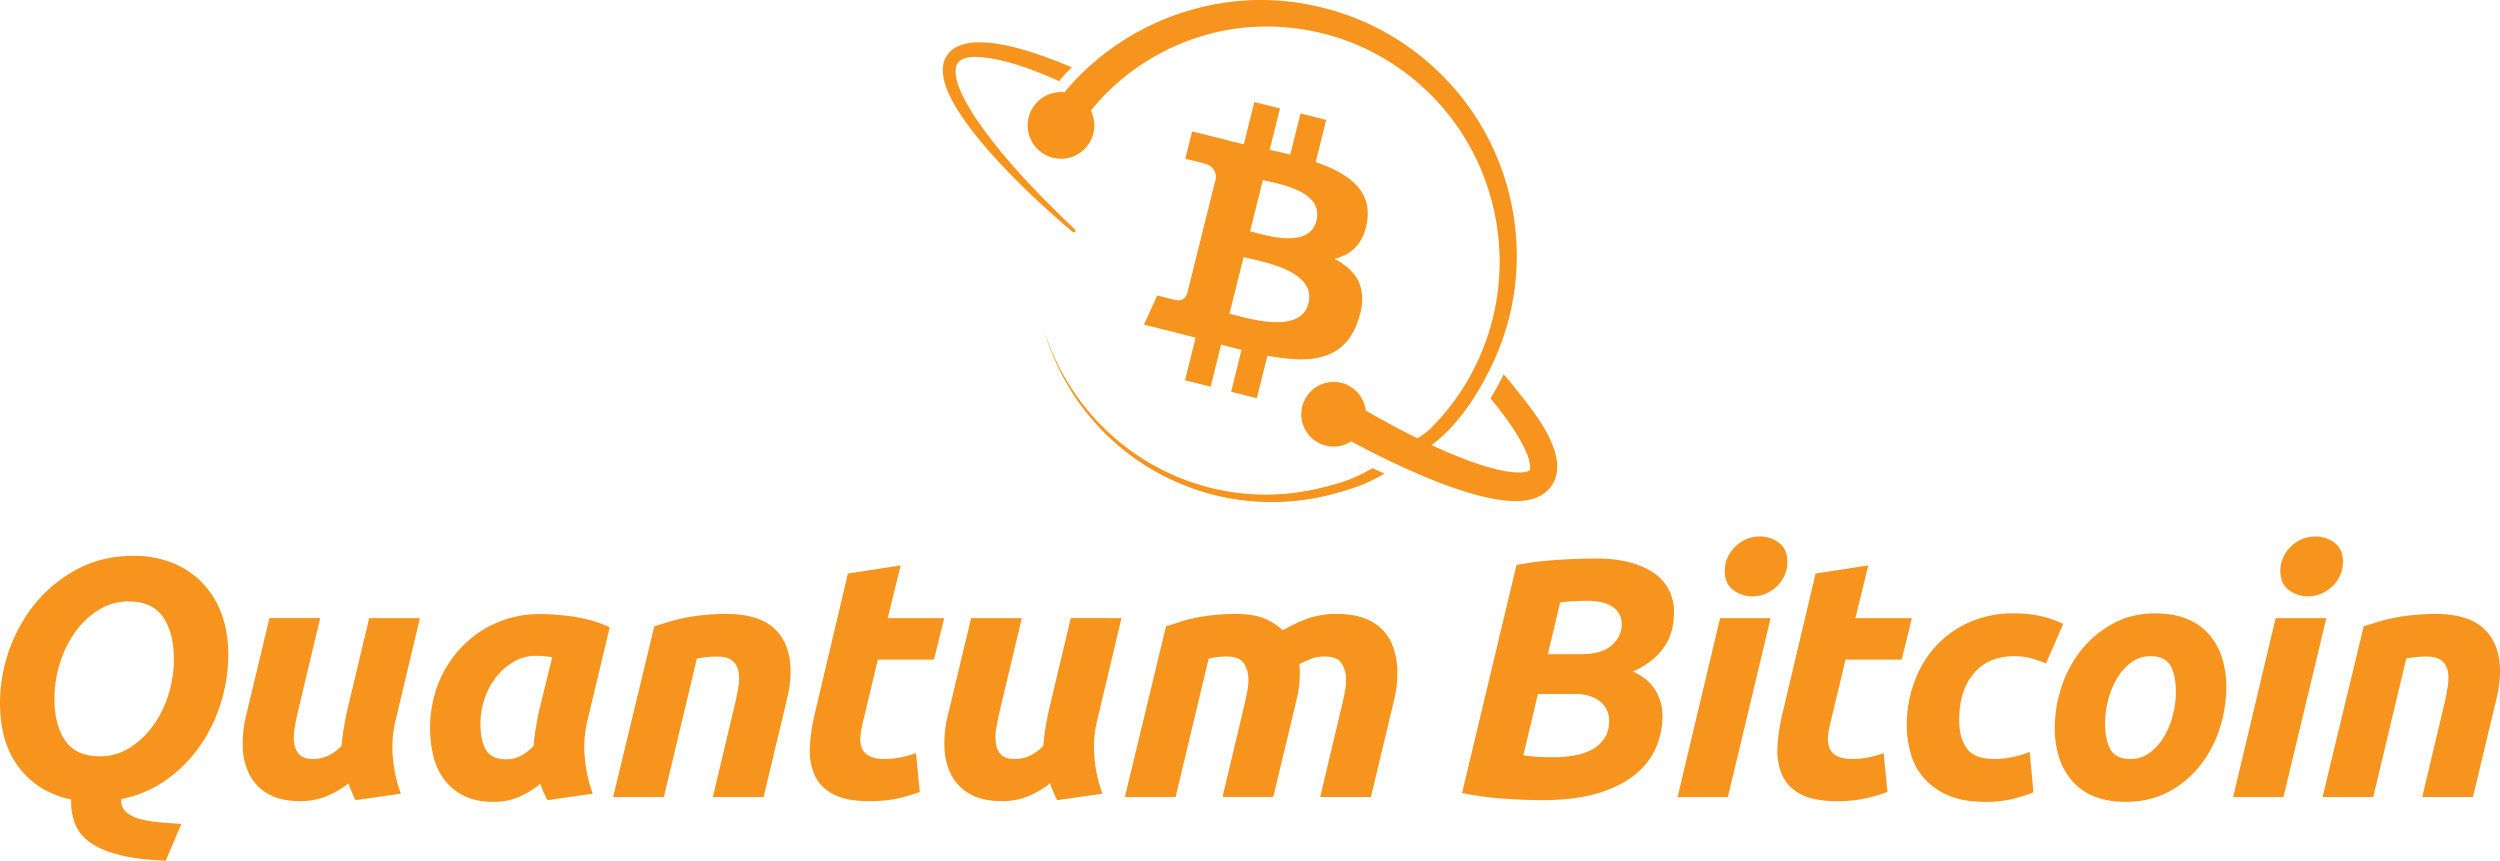 <svg xmlns="http://www.w3.org/2000/svg" viewBox="0 0 1988.01 684.43"><defs><style>.cls-1{fill:#f7941d;}</style></defs><g id="Layer_2" data-name="Layer 2"><g id="Layer_1-2" data-name="Layer 1"><path class="cls-1" d="M854.88,184.4a1.31,1.31,0,0,0,0-1.86c-28.62-27.34-56.72-55.8-79-88.59-6.33-9.77-20.2-31.8-14.75-43.1,2.86-4.9,9.37-5.57,14.83-5.66,18.53.81,40.24,7.59,66.25,19.37a92.39,92.39,0,0,1,10.2-11C820.15,40,775.19,24.71,756.53,40.07c-17.14,15.19,2.23,44.18,12.55,58.58C781,114.94,794.66,129.73,808.87,144s29,27.55,44.2,40.53A1.32,1.32,0,0,0,854.88,184.4Z"/><path class="cls-1" d="M944,233.65c-1,2.51-3.57,6.28-9.35,4.85.2.29-14.37-3.58-14.37-3.58l-10.59,23.23,26.55,6.62c4.94,1.24,9.78,2.54,14.55,3.76l-8.45,33.9,20.39,5.09L971,274c5.57,1.51,11,2.91,16.26,4.22L979,311.58l20.4,5.09,8.45-33.84c34.79,6.58,61,3.92,72-27.55,8.88-25.34-.44-39.95-18.75-49.49,13.34-3.07,23.38-11.84,26.06-30,3.7-24.74-15.14-38.05-40.91-46.92l8.36-33.52-20.4-5.09L1026,122.94c-5.37-1.34-10.87-2.6-16.35-3.85l8.19-32.85-20.39-5.09-8.36,33.51c-4.44-1-8.8-2-13-3.06l0-.1-28.14-7-5.43,21.79s15.14,3.47,14.82,3.69c8.27,2.06,9.76,7.53,9.51,11.87L957.33,180a15.23,15.23,0,0,1,2.12.68l-2.15-.54Zm60.21-90.46c11.52,2.88,48.62,8.23,42.63,32.28-5.76,23.05-41.27,11.34-52.79,8.47ZM988.88,204.5c13.83,3.45,58.19,10.29,51.6,36.71-6.31,25.34-49,11.64-62.81,8.21Z"/><path class="cls-1" d="M1050.56,387.94c-96.37,23.66-192.39-33.11-221-127.64A196.25,196.25,0,0,0,840.49,290,188.2,188.2,0,0,0,1060,392.86c16.18-4.35,26.72-8,41.06-16.25-4-1.67-5.49-2.36-9.61-4.34C1076.73,380.79,1067.2,383.83,1050.56,387.94Z"/><path class="cls-1" d="M1213,318.84c-6.49-8-10.48-13.64-17.32-21.13-3.05,6.24-6.54,12.71-10.45,19.12,5.08,6,7,8.57,11.7,14.9A166.61,166.61,0,0,1,1211.56,355c2.5,5.07,5,10.85,5.24,16.44a4.93,4.93,0,0,1-.4,2.41.18.18,0,0,0,0,.09s0,0-.06,0,0,.06-.07.09a4,4,0,0,1-.43.28,6,6,0,0,1-1.16.5,22.23,22.23,0,0,1-7.14.9,83.83,83.83,0,0,1-19-2.88c-13.48-3.45-26.43-8.48-39.28-14q-5.48-2.4-10.89-4.92c22.44-16.49,39-43.84,49.41-66.6,36.06-78,18-172.12-45.45-231.73a202.46,202.46,0,0,0-93.1-50.08C974-12.61,895,15.09,846.44,73.37a26.5,26.5,0,1,0,21,14.57,180.83,180.83,0,0,1,90.17-59.8c38-11.17,79.93-8.85,117,5.66a185.24,185.24,0,0,1,55.76,34.56c61.31,54.91,79,143.94,45.17,217.75a184.27,184.27,0,0,1-38.3,54.95,66.65,66.65,0,0,1-10,7.52c-14-6.9-27.69-14.34-41.21-22.14A25.7,25.7,0,1,0,1074.44,351c12.33,6.58,24.82,12.9,37.55,18.84,22.66,10.42,45.8,20.14,70.41,25.78,16.32,3.42,40.89,7.1,52.07-10.33C1247.2,364.33,1225,334.66,1213,318.84Z"/><path class="cls-1" d="M131.77,684.43q-21.38-.81-35.72-4.32t-23.13-9.34a33.71,33.71,0,0,1-12.58-14.2,45.5,45.5,0,0,1-3.79-18.94v-1.9q-26-5.4-41.26-25.16T0,558.89A126,126,0,0,1,7.31,517a122.2,122.2,0,0,1,21-37.47,107.57,107.57,0,0,1,33.42-27.06Q81.44,442,106.33,442a82.48,82.48,0,0,1,30.31,5.41A67.91,67.91,0,0,1,160.45,463,70.25,70.25,0,0,1,176,487.73q5.53,14.61,5.54,33a128.9,128.9,0,0,1-5.68,37.47,122.9,122.9,0,0,1-16.64,34.64A111.17,111.17,0,0,1,132.45,620a92.31,92.31,0,0,1-36.13,15.42v.81a12.07,12.07,0,0,0,3.93,9.47,26.43,26.43,0,0,0,10.55,5.41,84.82,84.82,0,0,0,15.29,2.71q8.66.81,18.13,1.35ZM102,478.26a43.77,43.77,0,0,0-23.14,6.49A65.28,65.28,0,0,0,60.2,502.07,84.66,84.66,0,0,0,47.76,527a95,95,0,0,0-4.47,28.95q0,20.3,8.52,32.88t27.74,12.58a43.85,43.85,0,0,0,23.13-6.49,65.28,65.28,0,0,0,18.67-17.32A85.29,85.29,0,0,0,133.8,552.8a94.92,94.92,0,0,0,4.46-29.09q0-20.28-8.52-32.87T102,478.26Z"/><path class="cls-1" d="M333.89,491.52l-19.22,80.9a90,90,0,0,0-2.16,31,110.82,110.82,0,0,0,6.22,27.73l-36,5.14A129.09,129.09,0,0,1,277.07,623,76.11,76.11,0,0,1,260,633a53.19,53.19,0,0,1-21.11,4.05q-16,0-25.83-5.81a37.26,37.26,0,0,1-14.75-15.43,51.85,51.85,0,0,1-5.28-22.05,92.35,92.35,0,0,1,2.84-25.43l18.4-76.84h40.32l-18.13,76.3q-1.36,6-2.3,12.17a38.09,38.09,0,0,0-.14,11.5,15.13,15.13,0,0,0,4.2,8.66q3.38,3.39,10.69,3.38a28.39,28.39,0,0,0,11.5-2.3,40.08,40.08,0,0,0,11.22-8q.54-6.76,1.76-14.2T276,565.38l17.59-73.86Z"/><path class="cls-1" d="M467.28,572.42a89.79,89.79,0,0,0-2.17,31,111.25,111.25,0,0,0,6.23,27.73l-36,5.14c-1.08-2.16-2.08-4.23-3-6.22s-1.8-4.24-2.7-6.77a72.06,72.06,0,0,1-16.78,10.29,50.47,50.47,0,0,1-20.56,4.06q-13.53,0-23.13-4.74a43.47,43.47,0,0,1-15.7-12.72,50.91,50.91,0,0,1-8.79-18.67,97.05,97.05,0,0,1,3.92-58A89.54,89.54,0,0,1,367,514.65a86,86,0,0,1,27.73-19.35,85.09,85.09,0,0,1,34.64-7q2.43,0,8.52.27t13.94,1.22a135,135,0,0,1,16.5,3.11,86.76,86.76,0,0,1,16.51,5.95Zm-28.14-49.79q-3.52-.54-6.36-.81t-6.9-.27a33.8,33.8,0,0,0-17.18,4.6,49.33,49.33,0,0,0-13.94,12,57.23,57.23,0,0,0-9.33,17.18,61.28,61.28,0,0,0-3.38,20.29q0,13,4.33,20.57t16,7.57a25.39,25.39,0,0,0,11.23-2.43,41.35,41.35,0,0,0,10.69-8.12q.54-6.76,1.76-14.2t2.57-13.67Z"/><path class="cls-1" d="M520.31,498q4.59-1.35,10.15-3.11t12.44-3.25a154.83,154.83,0,0,1,15.42-2.43,177.18,177.18,0,0,1,19.35-1q31.92,0,43.83,18.4T625.56,557l-18.4,76.85H566.85l17.86-75.22q1.62-7,2.57-13.67a33.19,33.19,0,0,0-.14-11.63,13.78,13.78,0,0,0-5-8.12q-3.93-3.11-12-3.11a81.39,81.39,0,0,0-16,1.62L527.89,633.84H487.57Z"/><path class="cls-1" d="M674.26,456.07l41.94-6.49-10.28,41.94h44.91l-8.11,33H698.07l-11.9,49.78a65.1,65.1,0,0,0-2,11.64,19.11,19.11,0,0,0,1.35,9.33,12.43,12.43,0,0,0,6.09,6.09q4.32,2.16,11.9,2.16a64.23,64.23,0,0,0,12.59-1.21,94.07,94.07,0,0,0,12.31-3.39l3,30.85a143.31,143.31,0,0,1-17.58,5.14,102.16,102.16,0,0,1-22.46,2.16q-18.67,0-28.95-5.54t-14.61-15.15A47.84,47.84,0,0,1,644,594.33a141.19,141.19,0,0,1,3.79-26.24Z"/><path class="cls-1" d="M891.8,491.52l-19.21,80.9a89.79,89.79,0,0,0-2.17,31,111.26,111.26,0,0,0,6.22,27.73l-36,5.14A129.09,129.09,0,0,1,835,623a75.89,75.89,0,0,1-17.05,10,53.14,53.14,0,0,1-21.1,4.05q-16,0-25.84-5.81a37.26,37.26,0,0,1-14.75-15.43A51.85,51.85,0,0,1,751,593.79a91.59,91.59,0,0,1,2.84-25.43l18.39-76.84h40.32l-18.13,76.3q-1.35,6-2.3,12.17a37.75,37.75,0,0,0-.13,11.5,15.06,15.06,0,0,0,4.19,8.66q3.38,3.39,10.69,3.38a28.36,28.36,0,0,0,11.5-2.3,40.11,40.11,0,0,0,11.23-8q.54-6.76,1.75-14.2t2.57-13.67l17.59-73.86Z"/><path class="cls-1" d="M927.24,498q4.6-1.35,9.88-3.11t11.9-3.25a142.88,142.88,0,0,1,14.88-2.43,169.59,169.59,0,0,1,19.08-1q13,0,21.51,3.25a47.94,47.94,0,0,1,15.56,9.74,136,136,0,0,1,19.88-9.34,66.79,66.79,0,0,1,23.14-3.65q12.72,0,21.78,3.38a38.93,38.93,0,0,1,15,9.74,38.36,38.36,0,0,1,8.65,15.15,65.39,65.39,0,0,1,2.71,19.35,83.21,83.21,0,0,1-.68,10.28,89.07,89.07,0,0,1-2,10.82l-18.39,76.85h-40.32l17.86-75.22c.54-2.53,1.12-5.37,1.76-8.52a47.65,47.65,0,0,0,.94-9.34,24,24,0,0,0-3.51-13.12q-3.52-5.55-13.8-5.55a29.31,29.31,0,0,0-10.83,2,89.23,89.23,0,0,0-9.19,4.19,16.88,16.88,0,0,1,.54,4.06v3.52a83.21,83.21,0,0,1-.68,10.28,91,91,0,0,1-2,10.82l-18.4,76.85H972.16L990,558.62c.55-2.53,1.13-5.37,1.76-8.52a47.67,47.67,0,0,0,1-9.34,23.94,23.94,0,0,0-3.52-13.12q-3.51-5.55-13.8-5.55a55.28,55.28,0,0,0-7.3.41c-2,.27-4.33.67-7,1.21L934.82,633.84H894.5Z"/><path class="cls-1" d="M1226.76,636.27q-16.23,0-33.28-1.35a235.48,235.48,0,0,1-30.84-4.33l43.29-181.28a255.75,255.75,0,0,1,32.33-4.06q16.9-1.08,31-1.08,16.23,0,28,3.38t19.21,9.06a36.51,36.51,0,0,1,11.09,13.4,37.8,37.8,0,0,1,3.65,16.36,66.89,66.89,0,0,1-1.22,12.45,40.62,40.62,0,0,1-4.87,12.85,48.72,48.72,0,0,1-10,12A64.16,64.16,0,0,1,1298.46,534q12.18,5.41,17.86,14.74a39,39,0,0,1,5.68,20.7,63.25,63.25,0,0,1-5.14,25,56.21,56.21,0,0,1-16.5,21.37q-11.37,9.35-29.5,14.88T1226.76,636.27ZM1223,551.85l-11.63,48.71a91.78,91.78,0,0,0,11,1.21q6.62.4,12.31.41a106.94,106.94,0,0,0,16.1-1.22,47,47,0,0,0,14.34-4.46,28.59,28.59,0,0,0,10.41-8.93q4.07-5.69,4.06-14.61a20.65,20.65,0,0,0-1.49-7.58,18.2,18.2,0,0,0-4.73-6.76,24.87,24.87,0,0,0-8.52-4.87,37.44,37.44,0,0,0-12.59-1.9Zm7.85-31.65h26.51q16.25,0,24.22-7t8-16.77a16.31,16.31,0,0,0-2.29-8.8,17.33,17.33,0,0,0-6.09-5.82,28.48,28.48,0,0,0-8.66-3.11,52.51,52.51,0,0,0-10-.94q-5.68,0-12.18.4c-4.33.27-7.57.59-9.74.95Z"/><path class="cls-1" d="M1374,633.84h-40l33.83-142.32H1408Zm19.48-159.64a24.84,24.84,0,0,1-15.15-5q-6.77-5-6.77-15.28a25.36,25.36,0,0,1,2.3-10.69,28.22,28.22,0,0,1,6.09-8.66,29.39,29.39,0,0,1,8.8-5.82,26.65,26.65,0,0,1,10.68-2.16,24.94,24.94,0,0,1,15.16,5q6.75,5,6.76,15.29a25.36,25.36,0,0,1-2.3,10.69,28.22,28.22,0,0,1-6.09,8.66,29.66,29.66,0,0,1-8.79,5.82A26.7,26.7,0,0,1,1393.43,474.2Z"/><path class="cls-1" d="M1443.76,456.07l41.93-6.49-10.28,41.94h44.92l-8.12,33h-44.65l-11.9,49.78a66,66,0,0,0-2,11.64,19.11,19.11,0,0,0,1.35,9.33,12.43,12.43,0,0,0,6.09,6.09q4.32,2.16,11.91,2.16a64.2,64.2,0,0,0,12.58-1.21,93.22,93.22,0,0,0,12.31-3.39l3,30.85a144,144,0,0,1-17.59,5.14,102.16,102.16,0,0,1-22.46,2.16q-18.67,0-29-5.54t-14.61-15.15a48,48,0,0,1-3.79-22.06,141.19,141.19,0,0,1,3.79-26.24Z"/><path class="cls-1" d="M1516.26,577a99.83,99.83,0,0,1,6-34.64,85.12,85.12,0,0,1,17-28.41,80,80,0,0,1,26.92-19.21,86.06,86.06,0,0,1,35.31-7,94,94,0,0,1,21.78,2.3,85.89,85.89,0,0,1,17.46,6.09l-13.8,31.38q-5.42-2.16-11.23-3.92a49.77,49.77,0,0,0-14.21-1.76q-20.28,0-31.92,13.66t-11.64,37.21q0,13.8,6,22.32t21.92,8.52a69.78,69.78,0,0,0,15.15-1.62,73.7,73.7,0,0,0,13-4.06l3,32.2a138.22,138.22,0,0,1-16.64,5.28,91.17,91.17,0,0,1-22,2.3q-16.79,0-28.42-4.88a53.69,53.69,0,0,1-19.21-13.12,49.45,49.45,0,0,1-10.95-19.34A79.24,79.24,0,0,1,1516.26,577Z"/><path class="cls-1" d="M1690.24,637.63q-14.34,0-24.89-4.33a46.21,46.21,0,0,1-17.45-12.18,52.54,52.54,0,0,1-10.42-18.53,75.32,75.32,0,0,1-3.52-23.68,104.51,104.51,0,0,1,5.28-32.47,92.91,92.91,0,0,1,15.56-29.22A83,83,0,0,1,1680,496q14.88-8.25,34.09-8.25,14.07,0,24.76,4.33a45.9,45.9,0,0,1,17.59,12.17,52.56,52.56,0,0,1,10.41,18.54,75.25,75.25,0,0,1,3.52,23.67,106.91,106.91,0,0,1-5.14,32.47A94,94,0,0,1,1750,608.13a79.55,79.55,0,0,1-25,21.24Q1710,637.62,1690.24,637.63Zm20-115.81a25.27,25.27,0,0,0-15.7,5.14,44,44,0,0,0-11.36,13,63.87,63.87,0,0,0-6.9,17.18,73.78,73.78,0,0,0-2.3,17.72q0,13.8,4.33,21.24t15.69,7.44a25.2,25.2,0,0,0,15.69-5.14,43.94,43.94,0,0,0,11.37-13,64.39,64.39,0,0,0,6.9-17.18,74.29,74.29,0,0,0,2.3-17.72q0-13.8-4.33-21.24T1710.27,521.82Z"/><path class="cls-1" d="M1815.78,633.84h-40l33.82-142.32h40.32Zm19.49-159.64a24.85,24.85,0,0,1-15.16-5q-6.77-5-6.76-15.28a25.2,25.2,0,0,1,2.3-10.69,28.22,28.22,0,0,1,6.09-8.66,29.22,29.22,0,0,1,8.79-5.82,26.7,26.7,0,0,1,10.69-2.16,24.89,24.89,0,0,1,15.15,5q6.77,5,6.76,15.29a25.5,25.5,0,0,1-2.29,10.69,28.56,28.56,0,0,1-6.09,8.66A29.58,29.58,0,0,1,1846,472,26.69,26.69,0,0,1,1835.27,474.2Z"/><path class="cls-1" d="M1879.64,498q4.59-1.35,10.14-3.11t12.45-3.25a154.83,154.83,0,0,1,15.42-2.43,177,177,0,0,1,19.35-1q31.92,0,43.83,18.4t4.06,50.32l-18.4,76.85h-40.31L1944,558.62q1.63-7,2.57-13.67a33.21,33.21,0,0,0-.13-11.63,13.74,13.74,0,0,0-5-8.12q-3.92-3.11-12-3.11a81.39,81.39,0,0,0-16,1.62l-26.25,110.13H1846.9Z"/></g></g></svg>